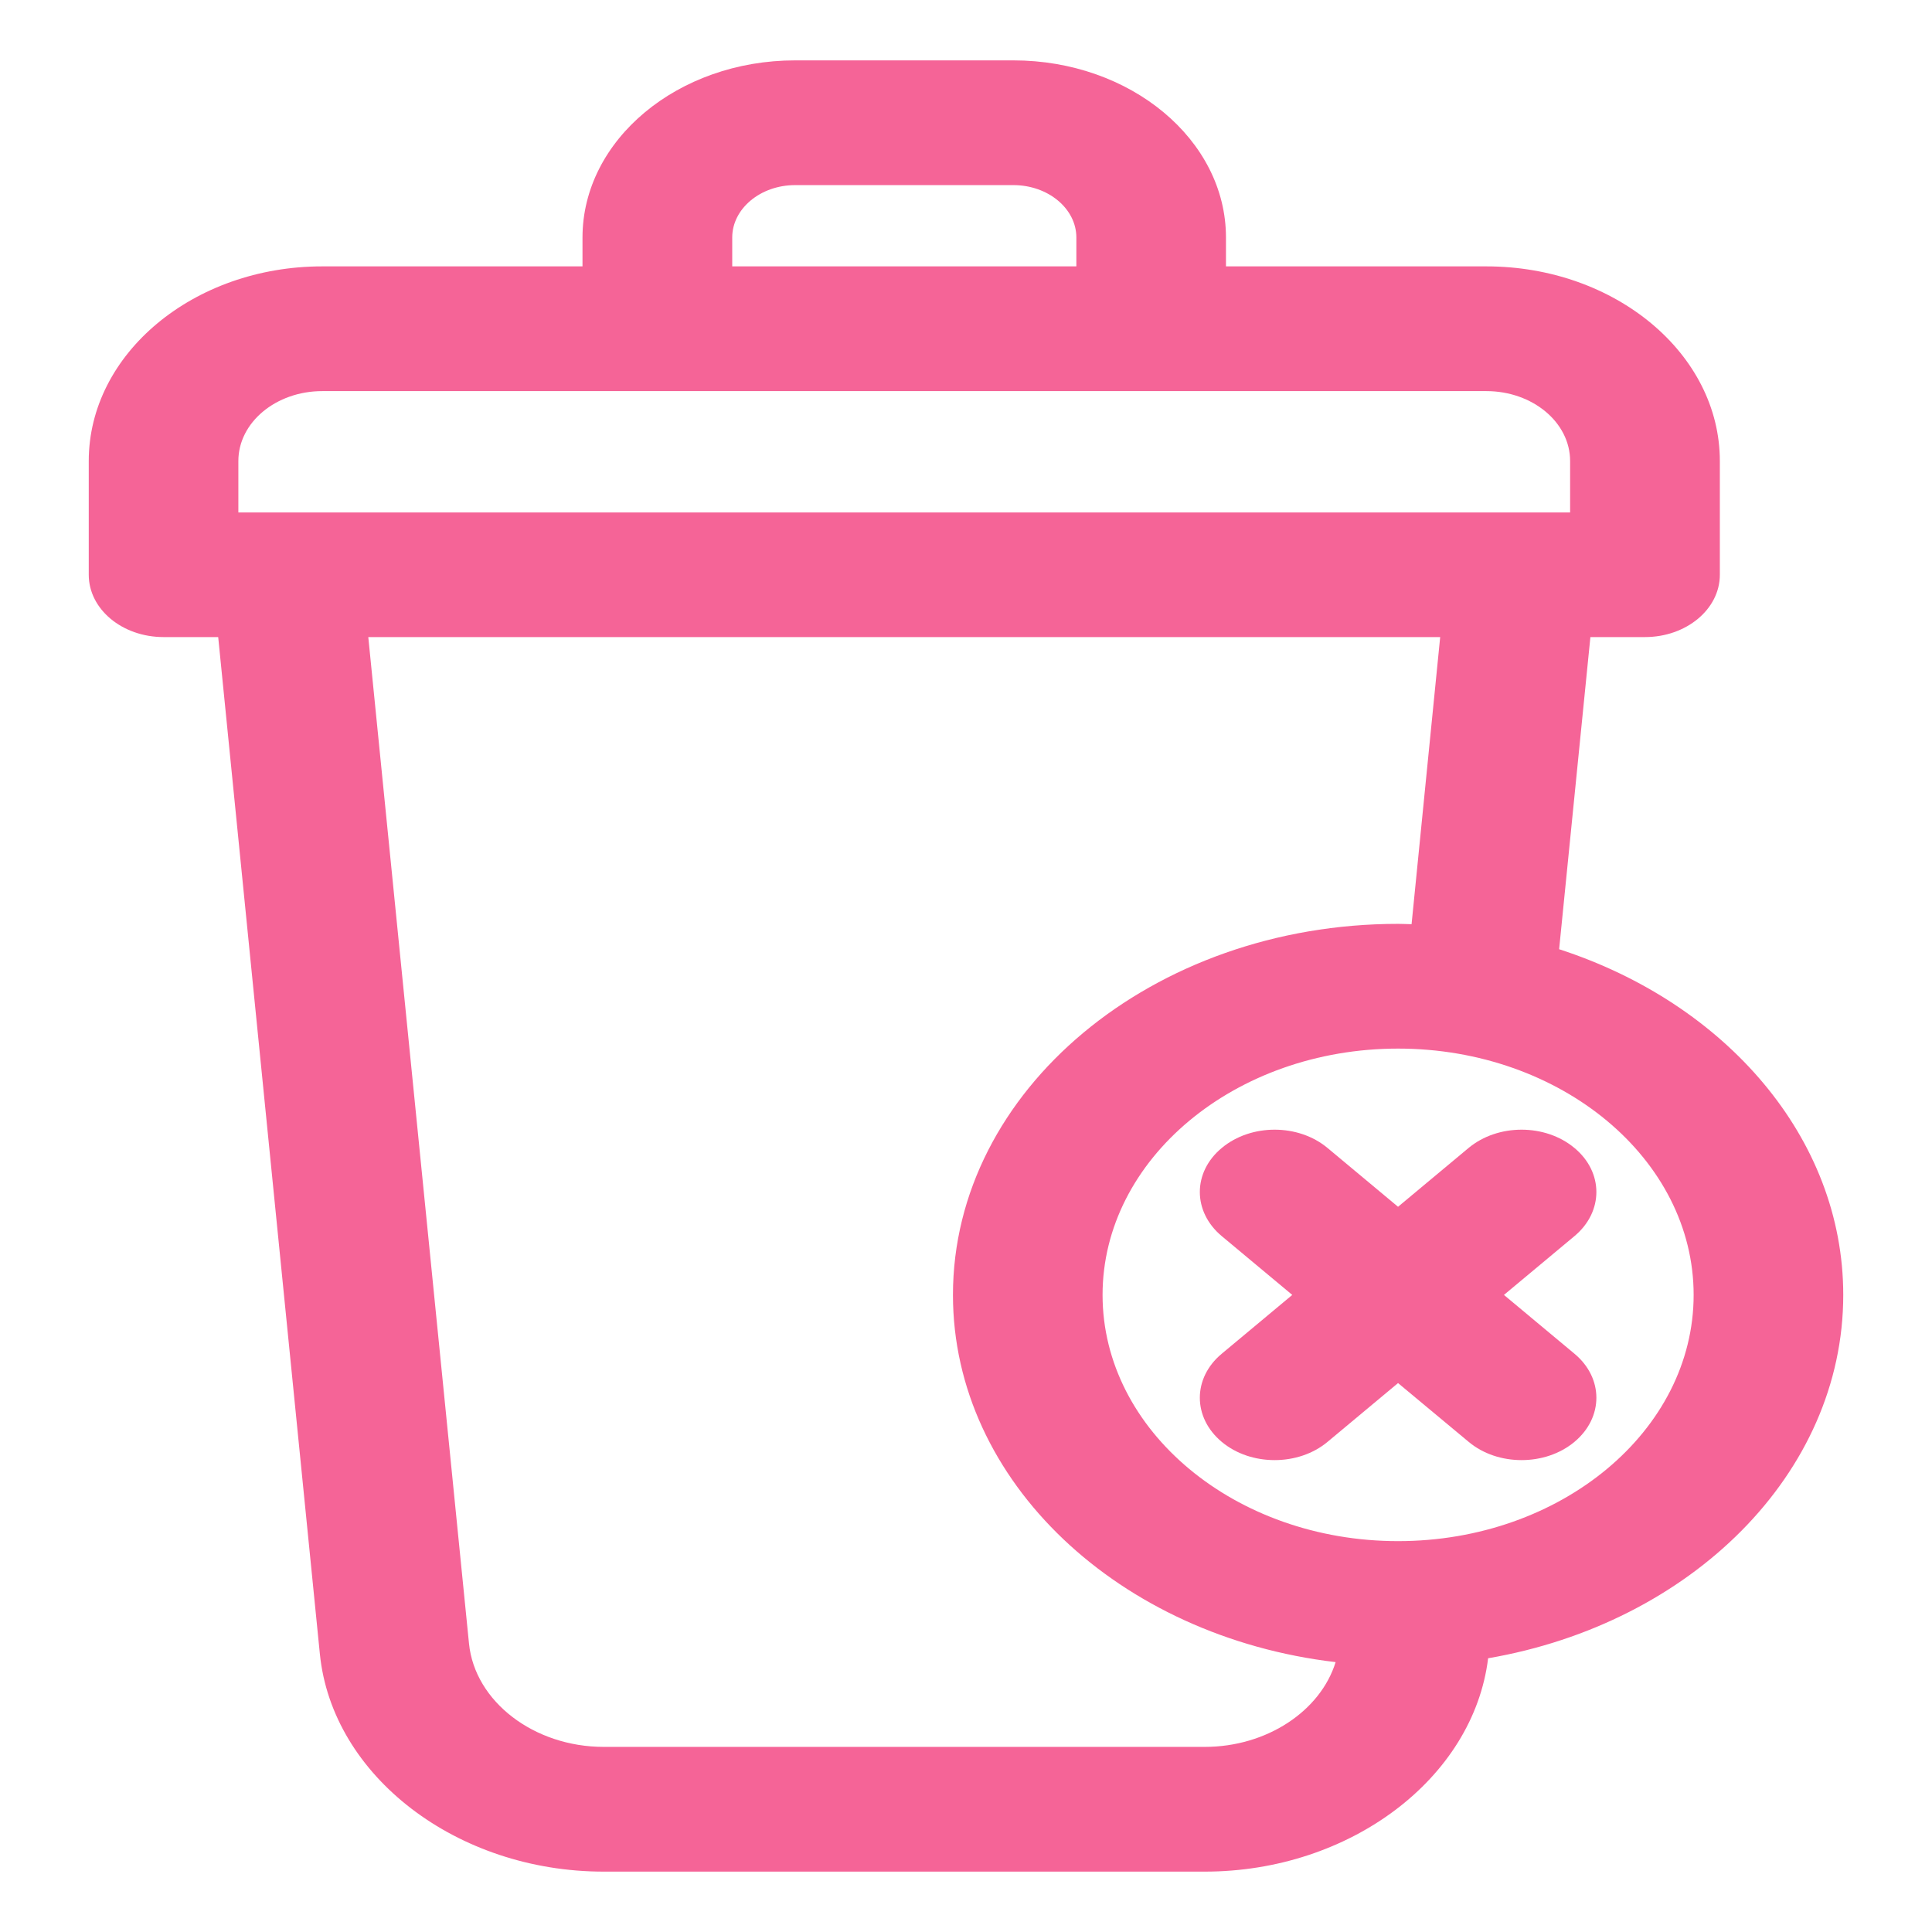 <svg width="24" height="24" viewBox="0 0 16 15" fill="none" xmlns="http://www.w3.org/2000/svg">
<path d="M12.912 7.361L13.171 4.776H13.623C13.965 4.776 14.243 4.545 14.243 4.26V3.318C14.243 2.429 13.375 1.706 12.309 1.706H10.153V1.467C10.153 0.658 9.363 0 8.392 0H6.585C5.614 0 4.824 0.658 4.824 1.467V1.706H2.669C1.603 1.706 0.735 2.429 0.735 3.318V4.26C0.735 4.545 1.012 4.776 1.355 4.776H1.807L2.649 13.197C2.75 14.208 3.783 15 5 15H9.977C11.18 15 12.202 14.227 12.324 13.233C14.001 12.945 15.265 11.705 15.265 10.224C15.265 8.922 14.288 7.807 12.912 7.361ZM6.064 1.467C6.064 1.228 6.298 1.033 6.585 1.033H8.392C8.68 1.033 8.914 1.228 8.914 1.467V1.706H6.064V1.467ZM1.974 3.744V3.318C1.974 2.998 2.286 2.739 2.669 2.739H12.309C12.692 2.739 13.003 2.998 13.003 3.318V3.744H1.974ZM9.977 13.967H5C4.422 13.967 3.932 13.591 3.884 13.111L3.05 4.776H11.927L11.69 7.154C11.652 7.153 11.616 7.151 11.578 7.151C9.545 7.151 7.892 8.53 7.892 10.224C7.892 11.772 9.272 13.055 11.061 13.265C10.936 13.669 10.492 13.967 9.977 13.967ZM11.578 12.263C10.229 12.263 9.131 11.348 9.131 10.224C9.131 9.099 10.229 8.184 11.578 8.184C12.928 8.184 14.026 9.099 14.026 10.224C14.026 11.348 12.928 12.263 11.578 12.263Z" fill="#F56497"/>
<path d="M12.455 10.224L13.039 9.737C13.281 9.535 13.281 9.208 13.039 9.007C12.797 8.805 12.405 8.805 12.162 9.007L11.578 9.494L10.994 9.007C10.752 8.805 10.36 8.805 10.118 9.007C9.876 9.208 9.876 9.535 10.118 9.737L10.702 10.224L10.118 10.711C9.876 10.912 9.876 11.239 10.118 11.441C10.239 11.542 10.397 11.592 10.556 11.592C10.714 11.592 10.873 11.542 10.994 11.441L11.578 10.954L12.163 11.441C12.284 11.542 12.442 11.592 12.601 11.592C12.759 11.592 12.918 11.542 13.039 11.441C13.281 11.239 13.281 10.912 13.039 10.711L12.455 10.224Z" fill="#F56497"/>
</svg>
